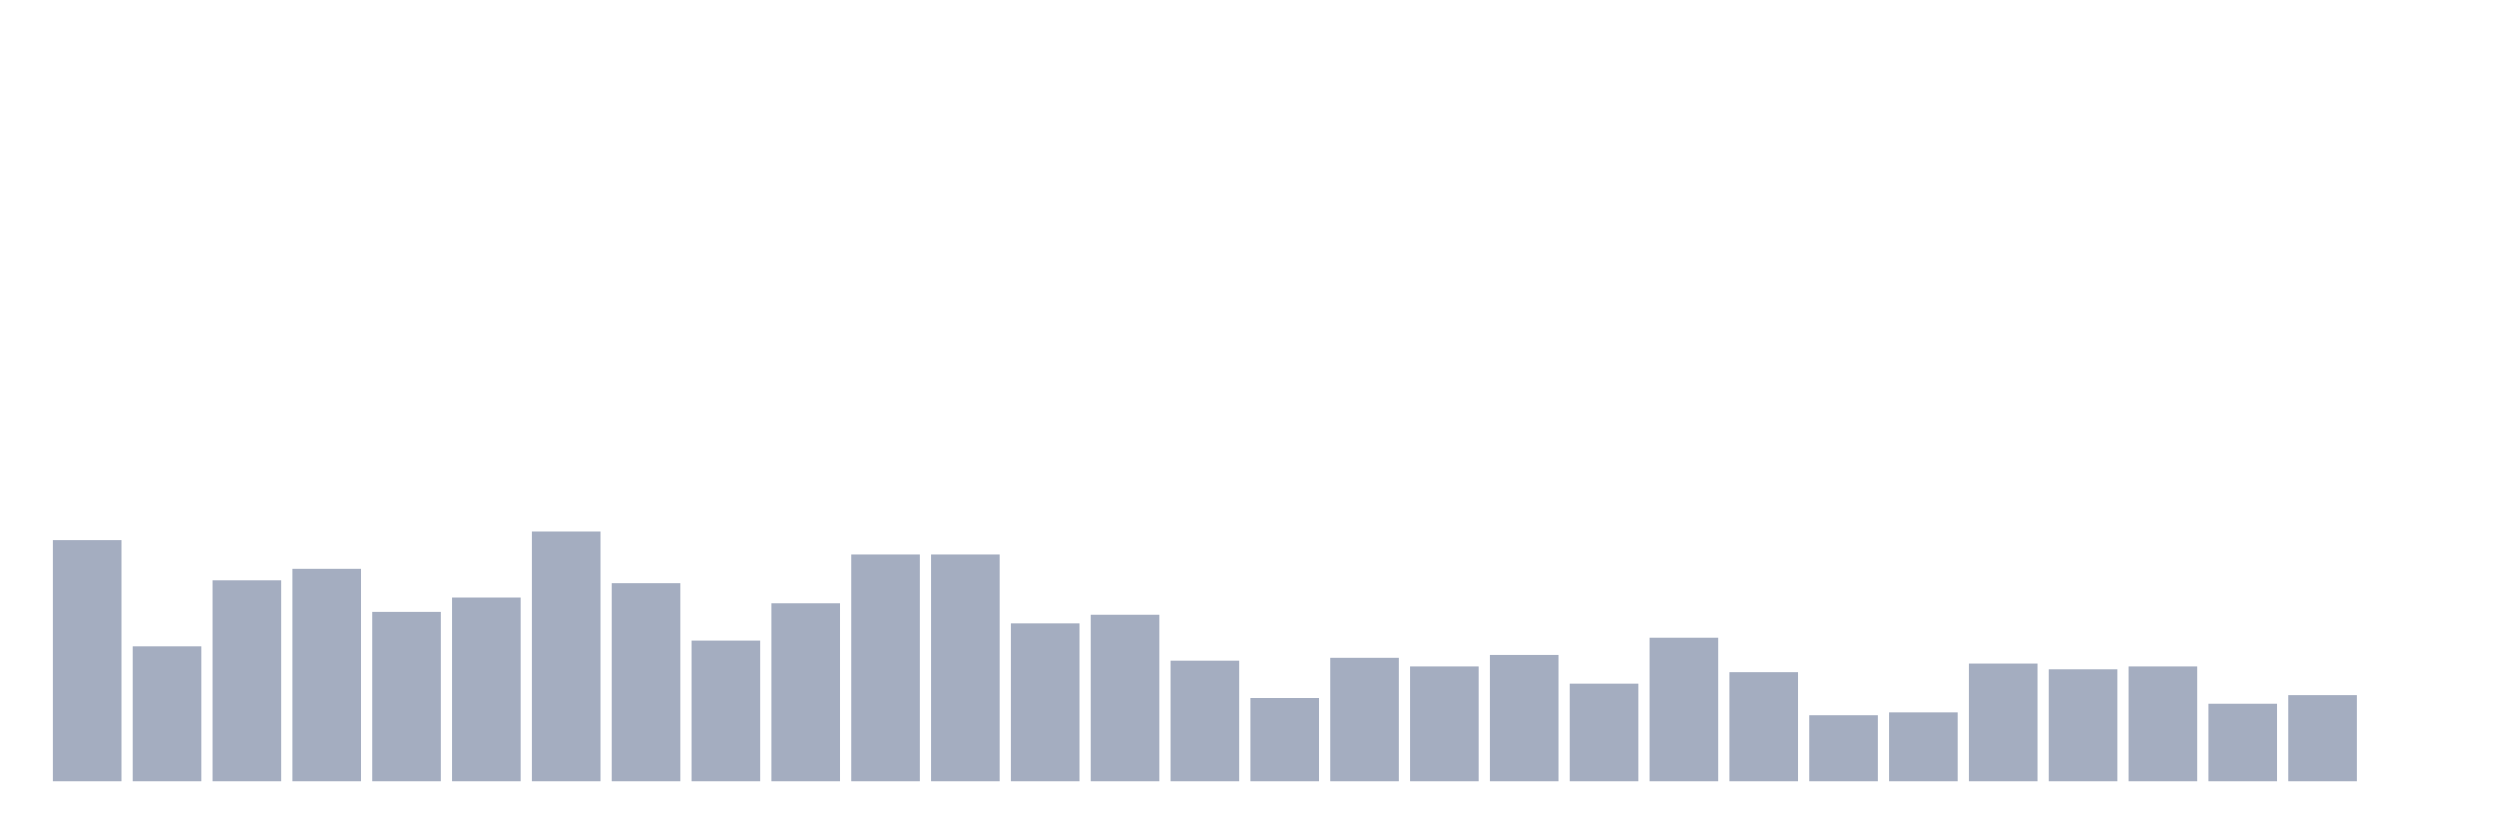<svg xmlns="http://www.w3.org/2000/svg" viewBox="0 0 480 160"><g transform="translate(10,10)"><rect class="bar" x="0.153" width="13.175" y="93.701" height="46.299" fill="rgb(164,173,192)"></rect><rect class="bar" x="15.482" width="13.175" y="114.094" height="25.906" fill="rgb(164,173,192)"></rect><rect class="bar" x="30.81" width="13.175" y="101.417" height="38.583" fill="rgb(164,173,192)"></rect><rect class="bar" x="46.138" width="13.175" y="99.213" height="40.787" fill="rgb(164,173,192)"></rect><rect class="bar" x="61.466" width="13.175" y="107.48" height="32.52" fill="rgb(164,173,192)"></rect><rect class="bar" x="76.794" width="13.175" y="104.724" height="35.276" fill="rgb(164,173,192)"></rect><rect class="bar" x="92.123" width="13.175" y="92.047" height="47.953" fill="rgb(164,173,192)"></rect><rect class="bar" x="107.451" width="13.175" y="101.969" height="38.031" fill="rgb(164,173,192)"></rect><rect class="bar" x="122.779" width="13.175" y="112.992" height="27.008" fill="rgb(164,173,192)"></rect><rect class="bar" x="138.107" width="13.175" y="105.827" height="34.173" fill="rgb(164,173,192)"></rect><rect class="bar" x="153.436" width="13.175" y="96.457" height="43.543" fill="rgb(164,173,192)"></rect><rect class="bar" x="168.764" width="13.175" y="96.457" height="43.543" fill="rgb(164,173,192)"></rect><rect class="bar" x="184.092" width="13.175" y="109.685" height="30.315" fill="rgb(164,173,192)"></rect><rect class="bar" x="199.42" width="13.175" y="108.031" height="31.969" fill="rgb(164,173,192)"></rect><rect class="bar" x="214.748" width="13.175" y="116.85" height="23.15" fill="rgb(164,173,192)"></rect><rect class="bar" x="230.077" width="13.175" y="124.016" height="15.984" fill="rgb(164,173,192)"></rect><rect class="bar" x="245.405" width="13.175" y="116.299" height="23.701" fill="rgb(164,173,192)"></rect><rect class="bar" x="260.733" width="13.175" y="117.953" height="22.047" fill="rgb(164,173,192)"></rect><rect class="bar" x="276.061" width="13.175" y="115.748" height="24.252" fill="rgb(164,173,192)"></rect><rect class="bar" x="291.39" width="13.175" y="121.26" height="18.74" fill="rgb(164,173,192)"></rect><rect class="bar" x="306.718" width="13.175" y="112.441" height="27.559" fill="rgb(164,173,192)"></rect><rect class="bar" x="322.046" width="13.175" y="119.055" height="20.945" fill="rgb(164,173,192)"></rect><rect class="bar" x="337.374" width="13.175" y="127.323" height="12.677" fill="rgb(164,173,192)"></rect><rect class="bar" x="352.702" width="13.175" y="126.772" height="13.228" fill="rgb(164,173,192)"></rect><rect class="bar" x="368.031" width="13.175" y="117.402" height="22.598" fill="rgb(164,173,192)"></rect><rect class="bar" x="383.359" width="13.175" y="118.504" height="21.496" fill="rgb(164,173,192)"></rect><rect class="bar" x="398.687" width="13.175" y="117.953" height="22.047" fill="rgb(164,173,192)"></rect><rect class="bar" x="414.015" width="13.175" y="125.118" height="14.882" fill="rgb(164,173,192)"></rect><rect class="bar" x="429.344" width="13.175" y="123.465" height="16.535" fill="rgb(164,173,192)"></rect><rect class="bar" x="444.672" width="13.175" y="140" height="0" fill="rgb(164,173,192)"></rect></g></svg>